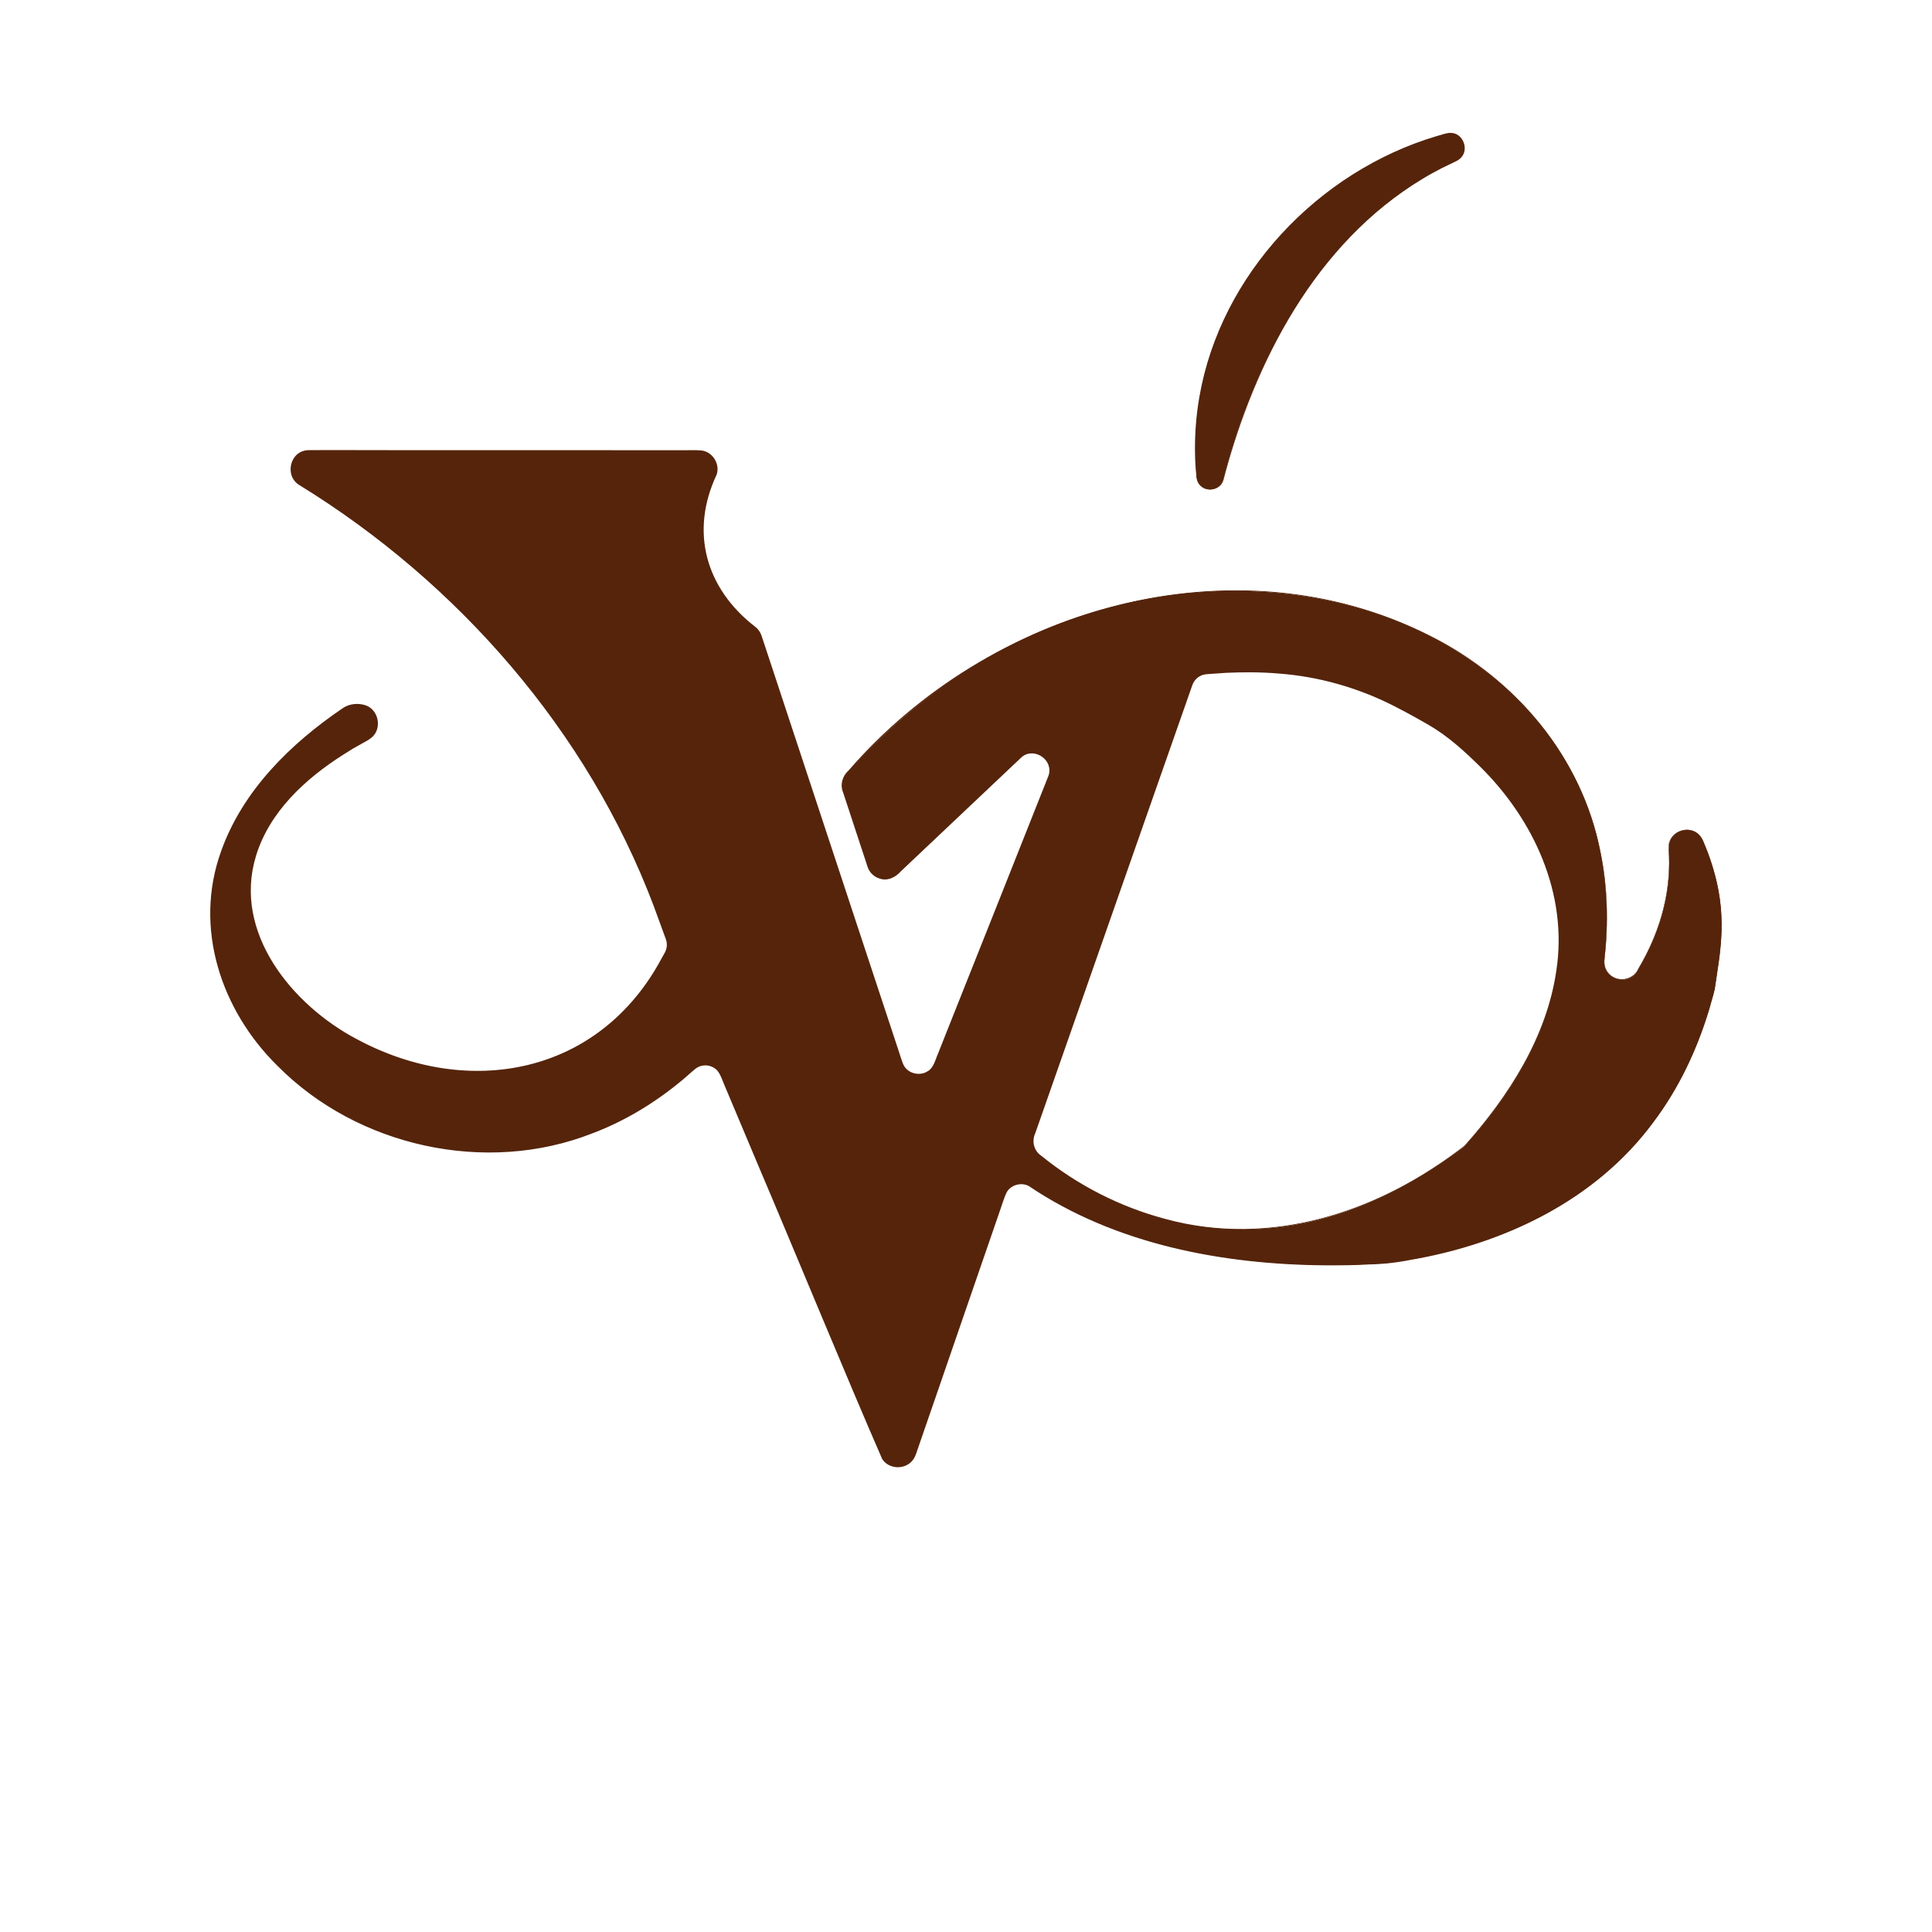 <svg width="60" height="60" viewBox="0 0 60 60" fill="none" xmlns="http://www.w3.org/2000/svg">
<path d="M37.997 14.88C38.721 12.072 40.618 7.049 45.2 4.978C45.673 4.764 45.423 4.048 44.92 4.181C40.526 5.343 36.685 9.74 37.166 14.818C37.21 15.288 37.879 15.337 37.997 14.88Z" fill="#55240B"/>
<path d="M37.993 14.879C38.913 11.364 40.656 7.827 43.747 5.749C44.187 5.45 44.67 5.186 45.151 4.96C45.565 4.812 45.459 4.195 45.021 4.203C44.926 4.212 44.738 4.275 44.642 4.301C41.004 5.407 38.012 8.586 37.299 12.344C37.187 12.944 37.136 13.555 37.147 14.166C37.145 14.319 37.157 14.472 37.166 14.624C37.176 14.772 37.168 14.936 37.277 15.051C37.483 15.293 37.922 15.196 37.993 14.878V14.879ZM38.003 14.881C37.935 15.208 37.478 15.318 37.261 15.065C37.149 14.947 37.152 14.777 37.141 14.626C37.128 14.474 37.115 14.32 37.115 14.167C37.097 13.554 37.142 12.94 37.246 12.335C37.9 8.525 40.946 5.317 44.62 4.226C44.748 4.196 44.944 4.113 45.081 4.128C45.436 4.151 45.619 4.629 45.382 4.888C45.33 4.948 45.253 4.994 45.182 5.026C45.056 5.086 44.893 5.163 44.77 5.225C44.581 5.325 44.352 5.445 44.171 5.559C40.857 7.562 38.96 11.234 38.003 14.881Z" fill="#55240B"/>
<path d="M51.824 26.366C51.908 27.5 51.673 28.779 50.846 30.154C50.539 30.663 49.755 30.394 49.824 29.804C51.145 18.449 35.309 13.772 26.291 24.025C26.163 24.171 26.124 24.375 26.184 24.559L26.961 26.917C27.088 27.302 27.572 27.423 27.867 27.144L31.722 23.496C32.163 23.151 32.778 23.615 32.572 24.137C31.609 26.578 29.916 30.832 29.04 33.032C28.849 33.511 28.164 33.49 28.003 33.001L23.627 19.759C23.591 19.652 23.526 19.558 23.436 19.49C22.904 19.088 21.018 17.425 22.206 14.798C22.371 14.432 22.104 14.017 21.703 14.017H9.611C9.052 14.017 8.848 14.75 9.325 15.042C12.322 16.872 18.102 21.274 20.726 29.171C20.773 29.309 20.762 29.463 20.695 29.593C15.911 38.837 0.889 28.589 11.404 22.956C11.895 22.694 11.735 21.955 11.181 21.915C11.159 21.913 11.138 21.912 11.116 21.911C10.847 21.899 10.681 22.03 10.681 22.03C-0.203 29.377 13.07 40.924 21.534 33.184C21.817 32.925 22.271 33.02 22.419 33.375L27.381 45.193C27.576 45.66 28.246 45.639 28.411 45.159L31.193 37.119C31.313 36.772 31.731 36.638 32.033 36.849C33.329 37.754 36.823 39.635 43.059 39.226L43.102 39.222C46.482 38.762 51.644 37.112 53.243 30.742L53.254 30.683C53.418 29.519 53.77 28.139 52.885 26.108C52.637 25.538 51.782 25.748 51.828 26.369L51.824 26.366ZM45.5 35.569C45.474 35.598 45.446 35.623 45.416 35.646C38.785 40.626 33.526 36.922 32.266 35.869C32.089 35.722 32.023 35.481 32.098 35.263L36.988 21.262C37.059 21.059 37.243 20.914 37.458 20.894C41.127 20.545 43.003 21.669 44.581 22.579C44.581 22.579 52.6 27.688 45.5 35.569Z" fill="#55240B"/>
<path d="M51.83 26.364C51.926 27.596 51.596 28.831 50.997 29.903C50.879 30.114 50.76 30.366 50.497 30.413C50.189 30.483 49.847 30.259 49.819 29.939C49.81 29.813 49.845 29.52 49.856 29.387C50.224 25.24 48.098 21.617 44.399 19.759C38.3 16.684 30.717 18.922 26.376 23.953C26.192 24.119 26.114 24.375 26.216 24.608L26.678 26.008L26.909 26.707C26.973 26.939 27.071 27.184 27.324 27.252C27.567 27.337 27.798 27.211 27.96 27.028L28.496 26.521C29.182 25.87 30.999 24.15 31.707 23.479C31.804 23.404 31.926 23.356 32.05 23.356C32.432 23.344 32.748 23.764 32.597 24.124L32.075 25.446L31.027 28.089C30.68 28.963 29.791 31.209 29.455 32.054C29.37 32.26 29.144 32.841 29.061 33.045C28.846 33.575 28.073 33.492 27.954 32.935C26.635 28.946 24.922 23.77 23.601 19.776C23.535 19.542 23.294 19.439 23.133 19.277C22.428 18.64 21.898 17.768 21.806 16.81C21.745 16.214 21.849 15.611 22.063 15.054C22.105 14.944 22.159 14.831 22.196 14.726C22.268 14.513 22.179 14.259 21.991 14.137C21.898 14.074 21.787 14.044 21.672 14.048H21.317C20.974 14.044 15.396 14.053 14.92 14.05C14.029 14.058 11.529 14.045 10.655 14.051H9.944C9.709 14.062 9.456 14.009 9.282 14.163C9.109 14.303 9.043 14.562 9.13 14.766C9.185 14.955 9.494 15.099 9.646 15.202C9.8 15.296 10.095 15.489 10.243 15.59C11.122 16.17 11.99 16.843 12.799 17.518C16.139 20.358 18.825 24.006 20.38 28.114L20.625 28.783L20.747 29.117C20.821 29.285 20.8 29.505 20.7 29.659L20.613 29.816C19.771 31.388 18.329 32.674 16.58 33.12C13.804 33.84 10.675 32.742 8.839 30.566C6.629 27.835 7.859 25.064 10.61 23.365C10.763 23.266 11.065 23.087 11.224 23.001C11.28 22.968 11.399 22.905 11.447 22.869C11.556 22.787 11.63 22.662 11.643 22.526C11.669 22.308 11.543 22.078 11.339 21.998C11.135 21.923 10.879 21.941 10.701 22.066C8.568 23.488 6.617 25.693 6.621 28.388C6.684 32.937 11.572 36.034 15.815 35.674C17.666 35.549 19.451 34.806 20.896 33.651C21.043 33.541 21.256 33.356 21.397 33.231C21.48 33.158 21.568 33.072 21.676 33.031C21.955 32.912 22.308 33.038 22.44 33.313C23.664 36.217 25.474 40.556 26.694 43.464L27.202 44.676L27.329 44.979C27.372 45.079 27.409 45.187 27.463 45.269C27.574 45.442 27.798 45.523 27.997 45.477C28.21 45.43 28.345 45.265 28.401 45.055L28.616 44.434L29.046 43.193C29.474 41.949 30.34 39.469 30.768 38.228C30.843 38.004 31.019 37.51 31.091 37.297C31.129 37.195 31.153 37.087 31.215 36.986C31.368 36.734 31.719 36.642 31.977 36.782C34.664 38.601 37.989 39.226 41.188 39.252C41.528 39.252 42.152 39.252 42.5 39.226C42.926 39.219 43.383 39.17 43.802 39.087C46.696 38.597 49.552 37.239 51.324 34.835C52.117 33.788 52.683 32.581 53.064 31.328C53.117 31.146 53.19 30.877 53.236 30.695L53.285 30.37C53.527 29.024 53.527 27.788 53.03 26.495C52.948 26.314 52.886 26.052 52.738 25.917C52.386 25.59 51.779 25.887 51.827 26.366L51.83 26.364ZM51.82 26.364C51.763 25.875 52.395 25.574 52.749 25.906C52.829 25.981 52.885 26.081 52.922 26.184L53.045 26.489C53.27 27.103 53.428 27.754 53.459 28.41C53.497 29.067 53.409 29.724 53.306 30.372L53.258 30.697C53.226 30.88 53.129 31.148 53.087 31.332C52.707 32.59 52.142 33.799 51.348 34.85C49.574 37.264 46.713 38.63 43.811 39.126C43.389 39.211 42.936 39.261 42.504 39.268C42.142 39.295 41.563 39.297 41.19 39.296C37.983 39.275 34.648 38.652 31.951 36.834C31.719 36.709 31.406 36.793 31.269 37.018C31.182 37.192 31.112 37.44 31.044 37.627L30.83 38.248C30.402 39.48 29.544 41.982 29.117 43.216L28.688 44.458L28.474 45.079C28.443 45.18 28.398 45.297 28.316 45.381C28.075 45.651 27.596 45.622 27.398 45.313C26.331 42.871 24.626 38.725 23.563 36.23L22.544 33.809C22.466 33.646 22.385 33.36 22.267 33.237C22.128 33.092 21.901 33.046 21.715 33.123C21.622 33.159 21.551 33.231 21.465 33.304L21.216 33.521C20.374 34.227 19.423 34.811 18.392 35.199C15.094 36.494 11.102 35.613 8.616 33.099C6.861 31.374 6.008 28.812 6.866 26.437C7.535 24.552 9.025 23.09 10.652 21.988C10.852 21.85 11.141 21.824 11.376 21.912C11.752 22.058 11.86 22.593 11.575 22.875C11.464 22.978 11.39 23.007 11.268 23.077L10.959 23.25L10.659 23.438C9.483 24.185 8.37 25.209 7.952 26.575C7.217 28.957 9.077 31.22 11.089 32.276C14.565 34.139 18.611 33.373 20.541 29.773L20.627 29.619C20.719 29.472 20.736 29.302 20.669 29.14L20.547 28.807L20.303 28.14C18.25 22.708 14.234 18.105 9.307 15.071C8.821 14.793 8.993 13.987 9.587 13.98C10.204 13.973 11.439 13.982 12.076 13.98C13.852 13.982 18.759 13.98 20.605 13.982H21.316C21.455 13.982 21.723 13.97 21.855 14.003C22.167 14.084 22.36 14.439 22.255 14.743C21.422 16.514 21.915 18.269 23.442 19.456C23.542 19.529 23.618 19.638 23.655 19.756L23.878 20.43C24.439 22.133 25.969 26.766 26.552 28.53C26.846 29.417 27.605 31.72 27.89 32.58C27.919 32.66 28.02 32.999 28.063 33.078C28.195 33.337 28.549 33.426 28.795 33.277C29.004 33.166 29.045 32.907 29.142 32.694L29.404 32.033C29.736 31.198 30.637 28.935 30.981 28.071C31.325 27.205 32.223 24.948 32.555 24.108C32.745 23.621 32.132 23.184 31.734 23.508C31.015 24.188 29.214 25.892 28.52 26.546L27.984 27.052C27.822 27.239 27.564 27.375 27.313 27.283C27.129 27.23 26.985 27.073 26.933 26.891L26.876 26.715L26.646 26.016L26.185 24.615C26.081 24.379 26.161 24.097 26.352 23.93C30.703 18.897 38.304 16.66 44.407 19.741C47.057 21.062 49.134 23.514 49.704 26.451C49.929 27.534 49.954 28.656 49.834 29.754C49.82 29.875 49.825 30 49.881 30.11C50.092 30.529 50.706 30.506 50.894 30.056L50.986 29.896C51.584 28.826 51.915 27.593 51.819 26.363L51.82 26.364Z" fill="#55240B"/>
<path d="M45.504 35.572C42.886 37.644 39.477 38.778 36.176 37.888C34.768 37.521 33.438 36.85 32.306 35.934C32.059 35.77 31.974 35.435 32.103 35.17L32.171 34.974C33.562 30.971 35.551 25.267 36.944 21.254C37.041 20.949 37.345 20.825 37.647 20.834C37.896 20.81 38.233 20.792 38.478 20.788C40.519 20.72 42.291 21.193 44.053 22.218L44.414 22.424C45.018 22.771 45.539 23.247 46.033 23.732C47.597 25.297 48.656 27.482 48.434 29.73C48.235 31.963 46.971 33.94 45.504 35.572ZM45.497 35.565C46.861 34.025 48.036 32.204 48.335 30.135C48.695 27.758 47.634 25.453 45.961 23.803C45.473 23.323 44.957 22.852 44.362 22.51L44.002 22.305C43.823 22.204 43.457 22.008 43.272 21.916C42.166 21.356 40.955 21.01 39.717 20.918C39.167 20.871 38.616 20.87 38.065 20.896L37.653 20.925C37.52 20.936 37.384 20.93 37.267 20.998C37.155 21.058 37.069 21.161 37.027 21.283L35.928 24.417C34.979 27.126 33.154 32.333 32.222 34.992L32.153 35.188C32.035 35.438 32.105 35.739 32.339 35.894C33.463 36.807 34.783 37.481 36.184 37.853C39.477 38.759 42.879 37.627 45.496 35.565H45.497Z" fill="#55240B"/>
</svg>
